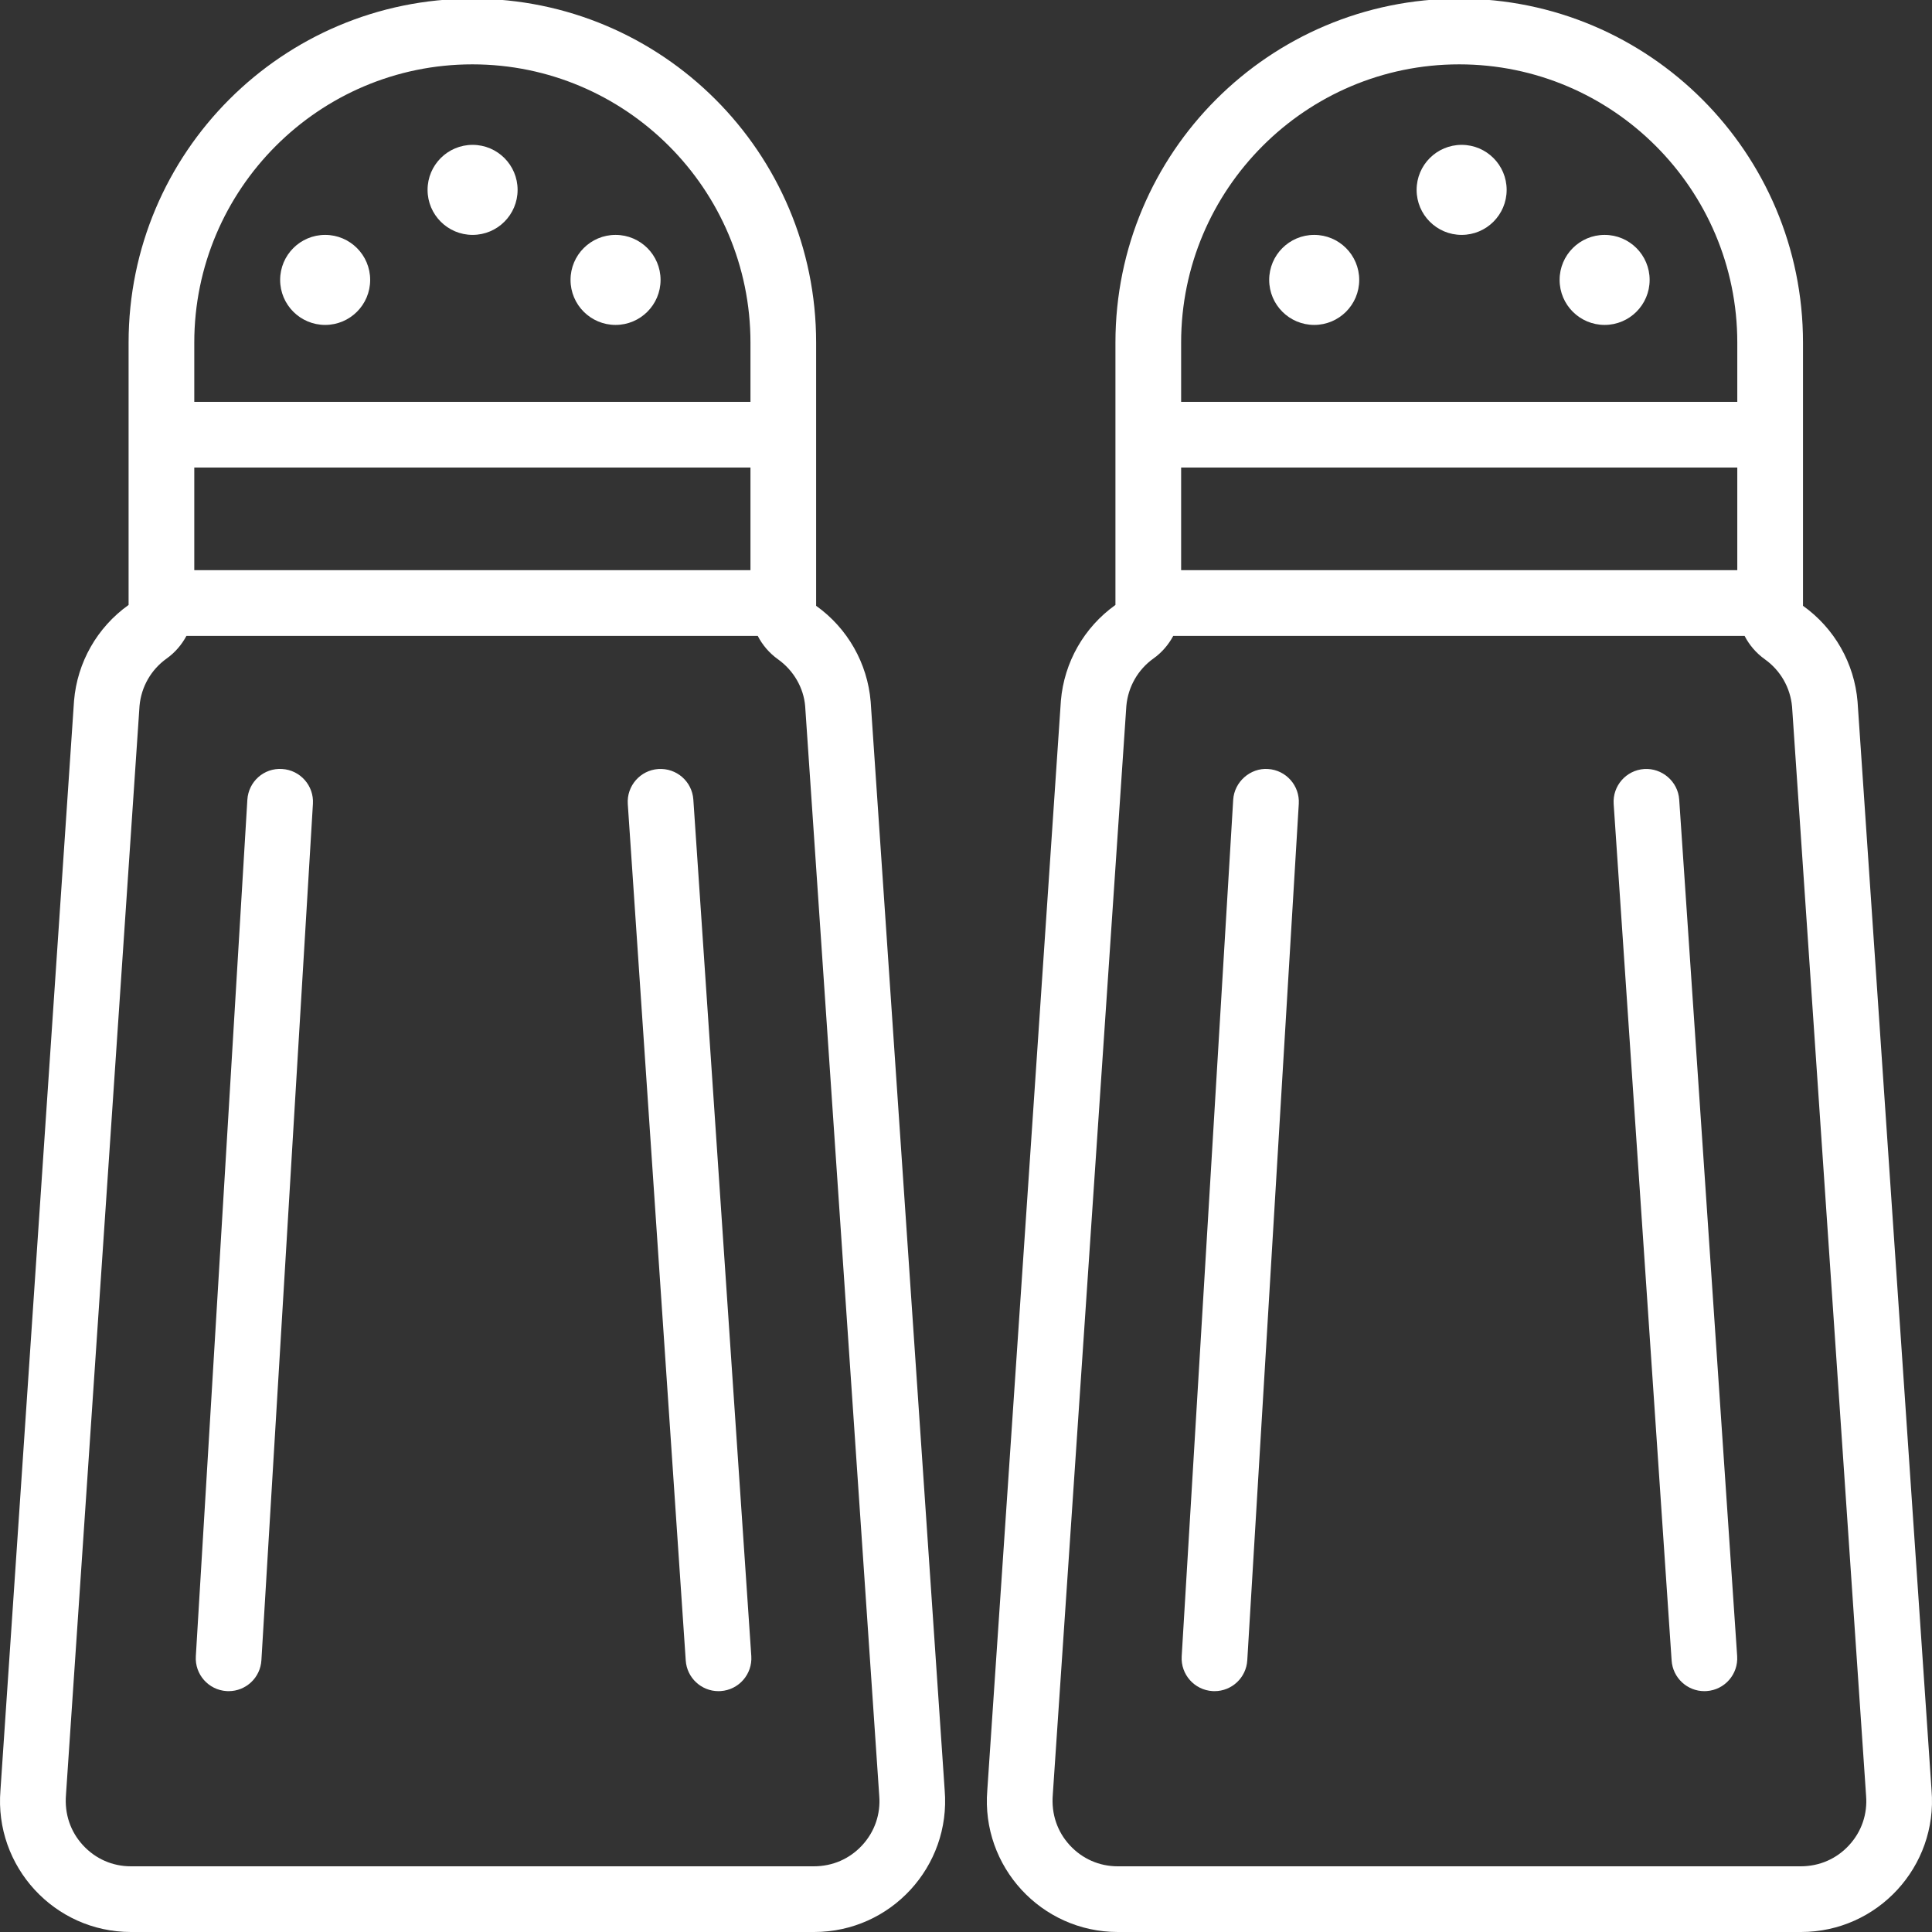 <?xml version="1.0" encoding="utf-8"?>
<!-- Generator: Adobe Illustrator 16.0.4, SVG Export Plug-In . SVG Version: 6.00 Build 0)  -->
<!DOCTYPE svg PUBLIC "-//W3C//DTD SVG 1.1//EN" "http://www.w3.org/Graphics/SVG/1.1/DTD/svg11.dtd">
<svg version="1.1" id="Layer_1" xmlns="http://www.w3.org/2000/svg" xmlns:xlink="http://www.w3.org/1999/xlink" x="0px" y="0px"
	 width="100px" height="100px" viewBox="0 0 100 100" enable-background="new 0 0 100 100" xml:space="preserve">
<rect x="0" y="0" width="100" height="100" fill="#333333" stroke="none"/>
<g>
	<path fill="#FFFFFF" d="M45.066,36.319c-0.165-1.99-1.199-3.805-2.823-4.962V17.732c0.001-9.831-7.966-17.801-17.794-17.801
		c-9.826,0-17.793,7.97-17.793,17.801c0,2.783,0,11.046,0,13.58c-1.625,1.158-2.659,2.972-2.824,4.962L0.023,92.666
		C-0.299,96.614,2.818,100,6.776,100c0.005,0,0.01,0,0.015,0c0.003,0,0.007,0,0.01,0h0.001h0.005h35.311c0.008,0,0.017,0,0.025,0
		c3.959,0,7.078-3.386,6.754-7.334L45.066,36.319z M10.056,29.514V24.2h28.788v5.313H10.056z M24.449,3.331
		c7.938,0,14.395,6.46,14.395,14.401V20.8H10.056v-3.068C10.056,9.791,16.513,3.331,24.449,3.331z M44.626,95.511
		c-0.647,0.702-1.528,1.089-2.507,1.089H6.807H6.802h-0.01c-0.005,0-0.011,0-0.017,0c-0.952,0-1.832-0.387-2.478-1.088
		c-0.648-0.703-0.963-1.615-0.882-2.615l3.807-56.362c0.088-0.985,0.6-1.878,1.407-2.452c0.433-0.309,0.776-0.712,1.02-1.168h29.572
		c0.245,0.475,0.602,0.893,1.05,1.212c0.812,0.579,1.326,1.48,1.404,2.424l3.834,56.396C45.587,93.896,45.274,94.809,44.626,95.511z
		"/>
	<path fill="#FFFFFF" d="M99.977,92.666l-3.83-56.347c-0.166-1.99-1.199-3.805-2.824-4.962V17.732
		c0-9.831-7.967-17.801-17.795-17.801c-9.826,0-17.793,7.97-17.793,17.801c0,2.783,0,11.046,0,13.58
		c-1.625,1.158-2.658,2.972-2.824,4.962l-3.809,56.393C50.779,96.614,53.896,100,57.855,100c0.005,0,0.01,0,0.015,0
		c0.003,0,0.007,0,0.01,0h0.001h0.006h35.311c0.009,0,0.018,0,0.025,0C97.182,100,100.3,96.614,99.977,92.666z M61.135,29.514V24.2
		h28.787v5.313H61.135z M75.527,3.331c7.938,0,14.395,6.46,14.395,14.401V20.8H61.135v-3.069
		C61.135,9.791,67.591,3.331,75.527,3.331z M95.705,95.511c-0.646,0.702-1.528,1.089-2.508,1.089H57.887h-0.006H57.87
		c-0.007,0-0.011,0-0.017,0c-0.951,0-1.832-0.387-2.479-1.088c-0.648-0.703-0.963-1.615-0.882-2.615L58.3,36.534
		c0.089-0.986,0.601-1.879,1.407-2.454c0.433-0.308,0.775-0.711,1.02-1.166H90.3c0.245,0.475,0.602,0.893,1.05,1.212
		c0.808,0.575,1.319,1.469,1.407,2.454l3.831,56.365C96.666,93.896,96.354,94.809,95.705,95.511z"/>
	<path fill="#FFFFFF" d="M14.602,39.803c-0.944-0.064-1.743,0.658-1.799,1.595l-2.667,44.333c-0.057,0.938,0.658,1.743,1.595,1.8
		c0.035,0.002,0.069,0.003,0.104,0.003c0.892,0,1.641-0.695,1.695-1.598l2.667-44.334C16.253,40.665,15.539,39.859,14.602,39.803z"
		/>
	<path fill="#FFFFFF" d="M34.076,39.804c-0.937,0.063-1.645,0.875-1.582,1.811l3,44.334c0.061,0.897,0.808,1.585,1.694,1.585
		c0.039,0,0.078-0.001,0.117-0.004c0.937-0.063,1.645-0.874,1.582-1.812l-3-44.333C35.823,40.448,35.015,39.744,34.076,39.804z"/>
	<path fill="#FFFFFF" d="M65.629,39.803c-0.905-0.064-1.742,0.657-1.799,1.595l-2.666,44.334c-0.056,0.937,0.658,1.742,1.596,1.799
		c0.034,0.002,0.068,0.003,0.104,0.003c0.892,0,1.641-0.695,1.695-1.599l2.666-44.333C67.28,40.665,66.566,39.859,65.629,39.803z"/>
	<path fill="#FFFFFF" d="M85.104,39.804c-0.937,0.063-1.645,0.875-1.581,1.811l3,44.334c0.061,0.897,0.808,1.585,1.694,1.585
		c0.039,0,0.078-0.001,0.117-0.004c0.937-0.063,1.645-0.874,1.581-1.812l-3-44.333C86.852,40.447,86.021,39.744,85.104,39.804z"/>
	<circle fill="#FFFFFF" cx="24.461" cy="9.828" r="2.33"/>
	<circle fill="#FFFFFF" cx="16.83" cy="14.488" r="2.33"/>
	<circle fill="#FFFFFF" cx="31.861" cy="14.488" r="2.33"/>
	<circle fill="#FFFFFF" cx="75.654" cy="9.828" r="2.33"/>
	<circle fill="#FFFFFF" cx="68.023" cy="14.488" r="2.33"/>
	<circle fill="#FFFFFF" cx="83.055" cy="14.488" r="2.33"/>
</g>
</svg>
